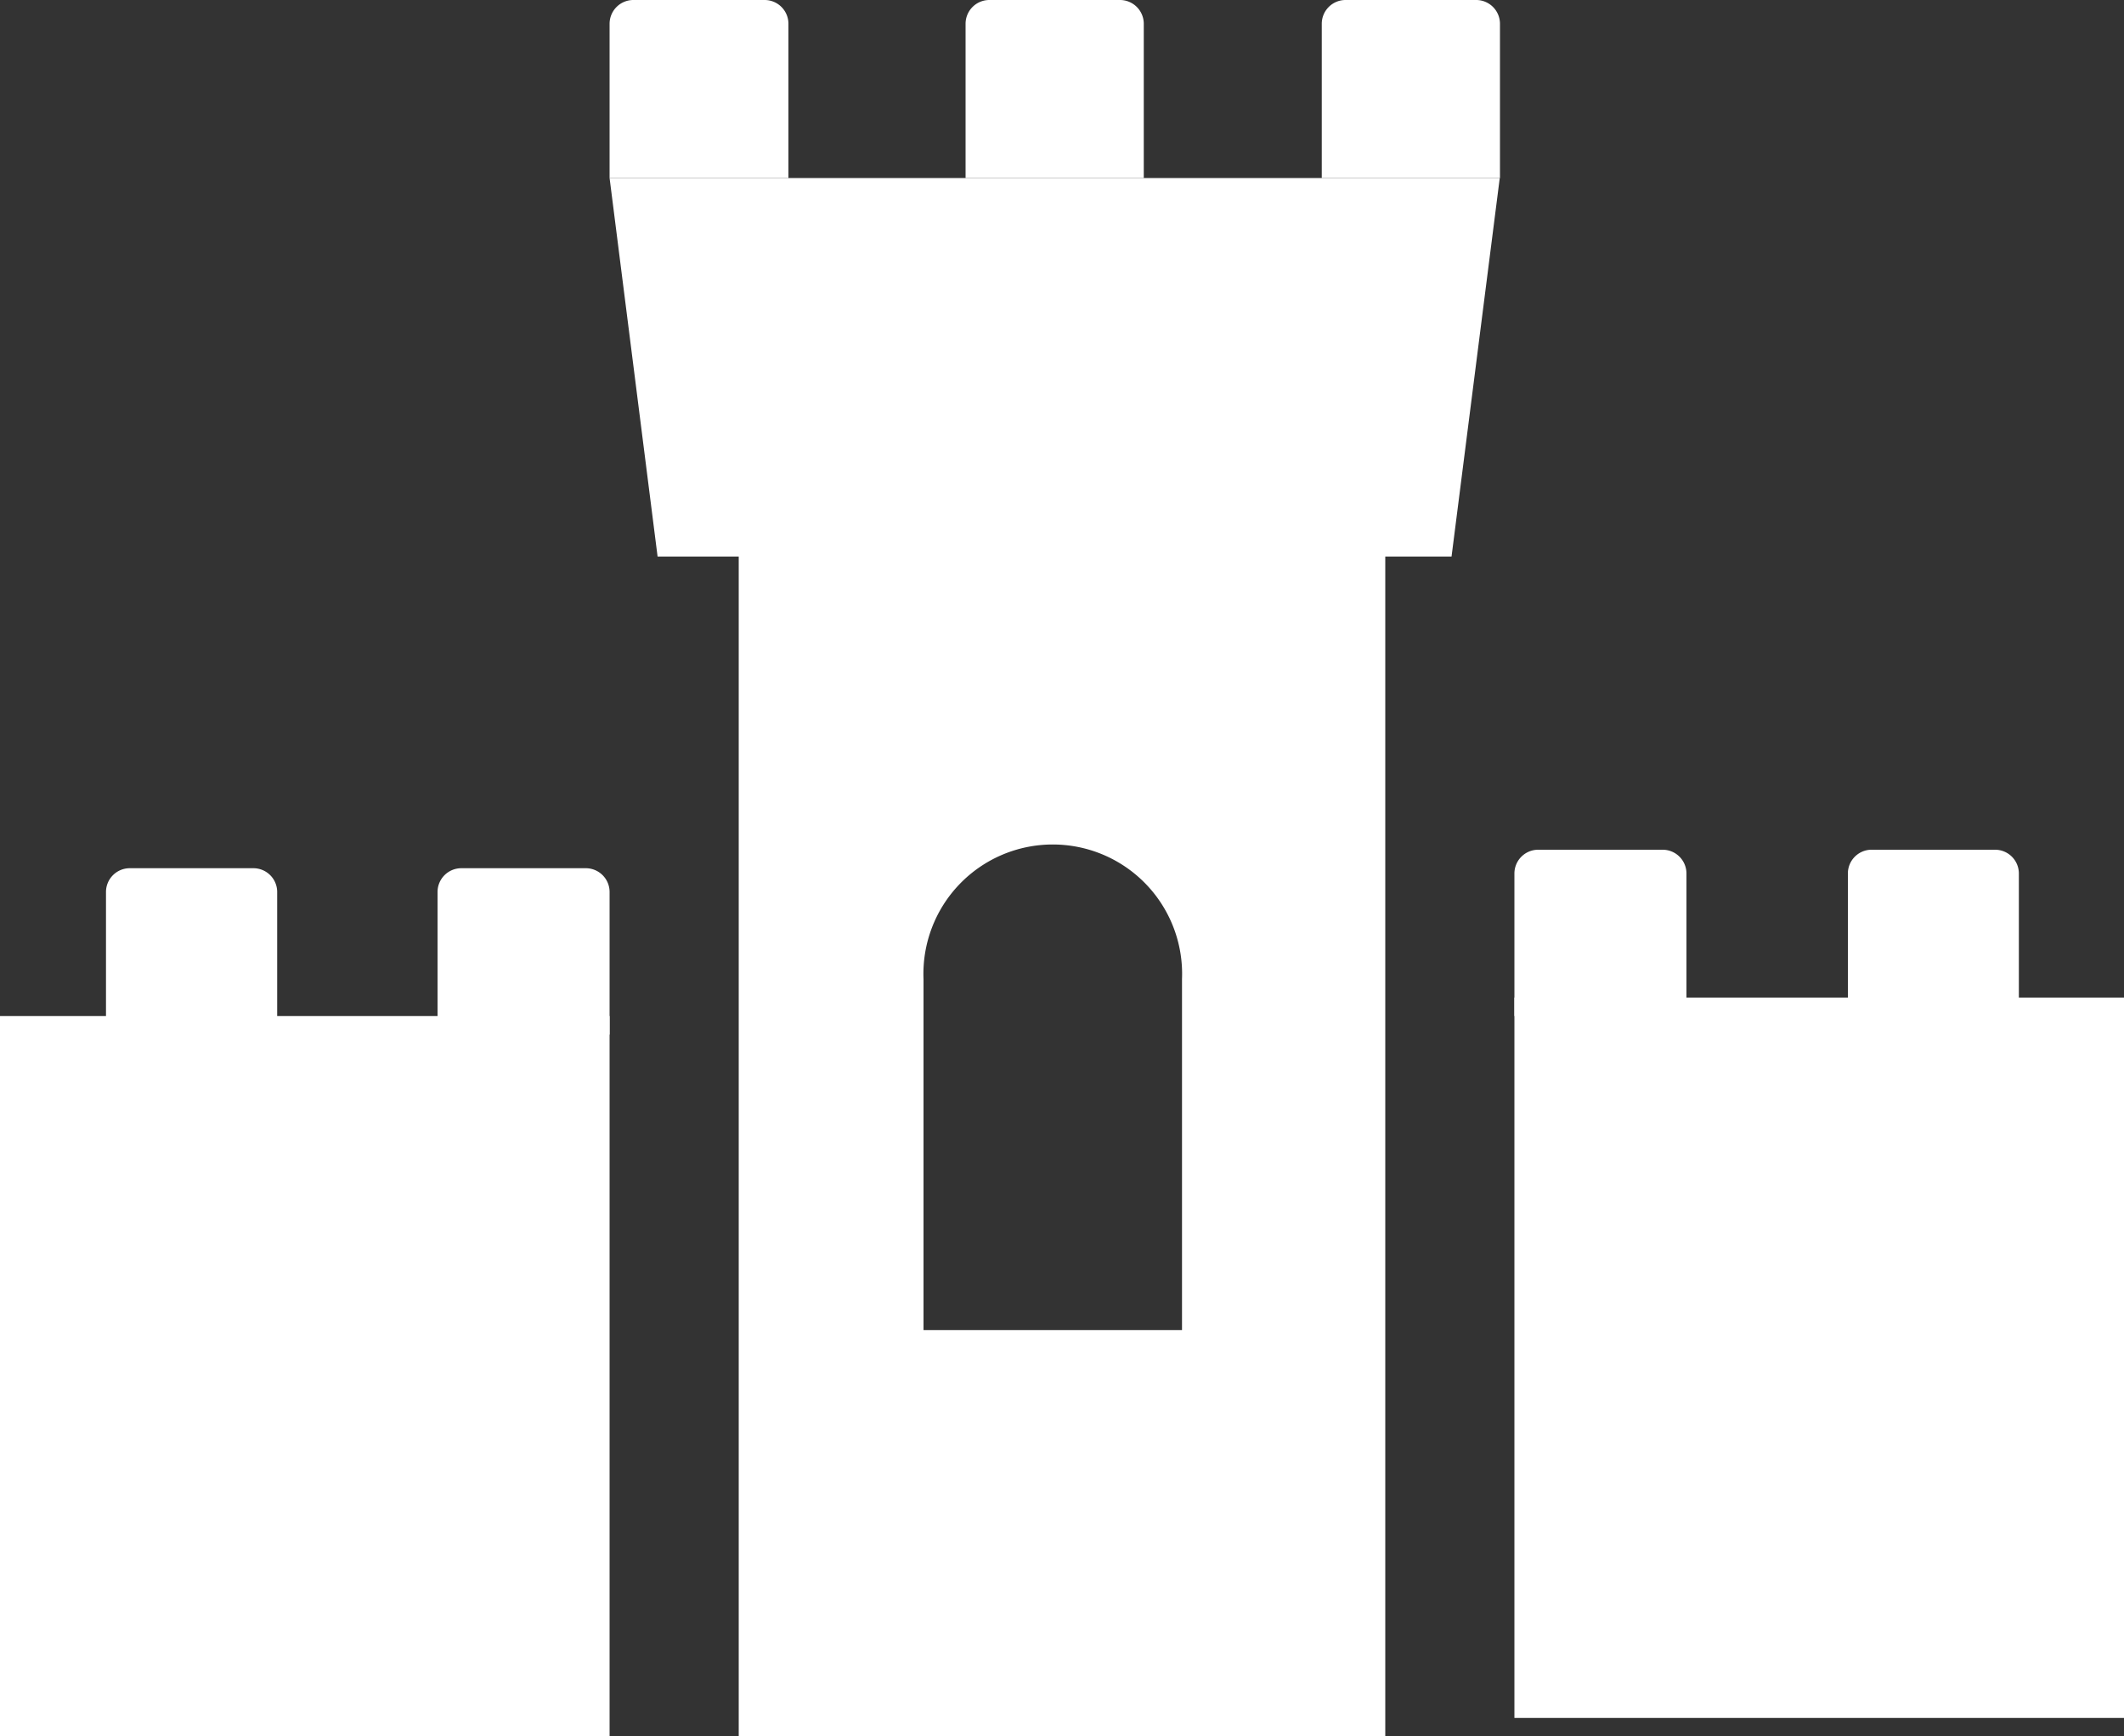 <svg xmlns="http://www.w3.org/2000/svg" viewBox="0 0 100 81.74"><rect x="0" y="0" width="100" height="81.74" fill="#333333" stroke="none"/><defs><style>.cls-1{fill:#fff;}</style></defs><g id="Слой_2" data-name="Слой 2"><g id="icons"><g id="Custle_2"><polygon class="cls-1" points="68.34 26.2 30.96 26.2 28.7 8.38 70.61 8.38 68.34 26.2"/><path class="cls-1" d="M29.81,0H36a1.12,1.12,0,0,1,1.12,1.12V8.38a0,0,0,0,1,0,0H28.7a0,0,0,0,1,0,0V1.12A1.12,1.12,0,0,1,29.81,0Z"/><path class="cls-1" d="M46.58,0h6.15a1.12,1.12,0,0,1,1.12,1.12V8.38a0,0,0,0,1,0,0H45.46a0,0,0,0,1,0,0V1.12A1.12,1.12,0,0,1,46.58,0Z"/><path class="cls-1" d="M63.34,0H69.5a1.12,1.12,0,0,1,1.12,1.12V8.38a0,0,0,0,1,0,0H62.23a0,0,0,0,1,0,0V1.12A1.12,1.12,0,0,1,63.34,0Z"/><path class="cls-1" d="M34.78,19.91V81.74H65.22V19.91Zm20.87,42.7H43.48V46.09a6.09,6.09,0,1,1,12.17,0Z"/><rect class="cls-1" x="71.3" y="46.96" width="28.7" height="33.91"/><path class="cls-1" d="M72.42,40h5.86a1.12,1.12,0,0,1,1.12,1.12v6.71a0,0,0,0,1,0,0H71.3a0,0,0,0,1,0,0V41.12A1.12,1.12,0,0,1,72.42,40Z"/><path class="cls-1" d="M88.07,40h5.86a1.12,1.12,0,0,1,1.12,1.12v6.71a0,0,0,0,1,0,0H87a0,0,0,0,1,0,0V41.12A1.12,1.12,0,0,1,88.07,40Z"/><rect class="cls-1" y="47.83" width="28.7" height="33.91" transform="translate(28.7 129.57) rotate(-180)"/><path class="cls-1" d="M20.6,40.87H28.7a0,0,0,0,1,0,0v6.71a1.12,1.12,0,0,1-1.12,1.12H21.72a1.12,1.12,0,0,1-1.12-1.12V40.87A0,0,0,0,1,20.6,40.87Z" transform="translate(49.3 89.57) rotate(-180)"/><path class="cls-1" d="M4.95,40.87H13a0,0,0,0,1,0,0v6.71a1.12,1.12,0,0,1-1.12,1.12H6.06a1.12,1.12,0,0,1-1.12-1.12V40.87A0,0,0,0,1,4.95,40.87Z" transform="translate(17.99 89.57) rotate(-180)"/></g></g></g></svg>